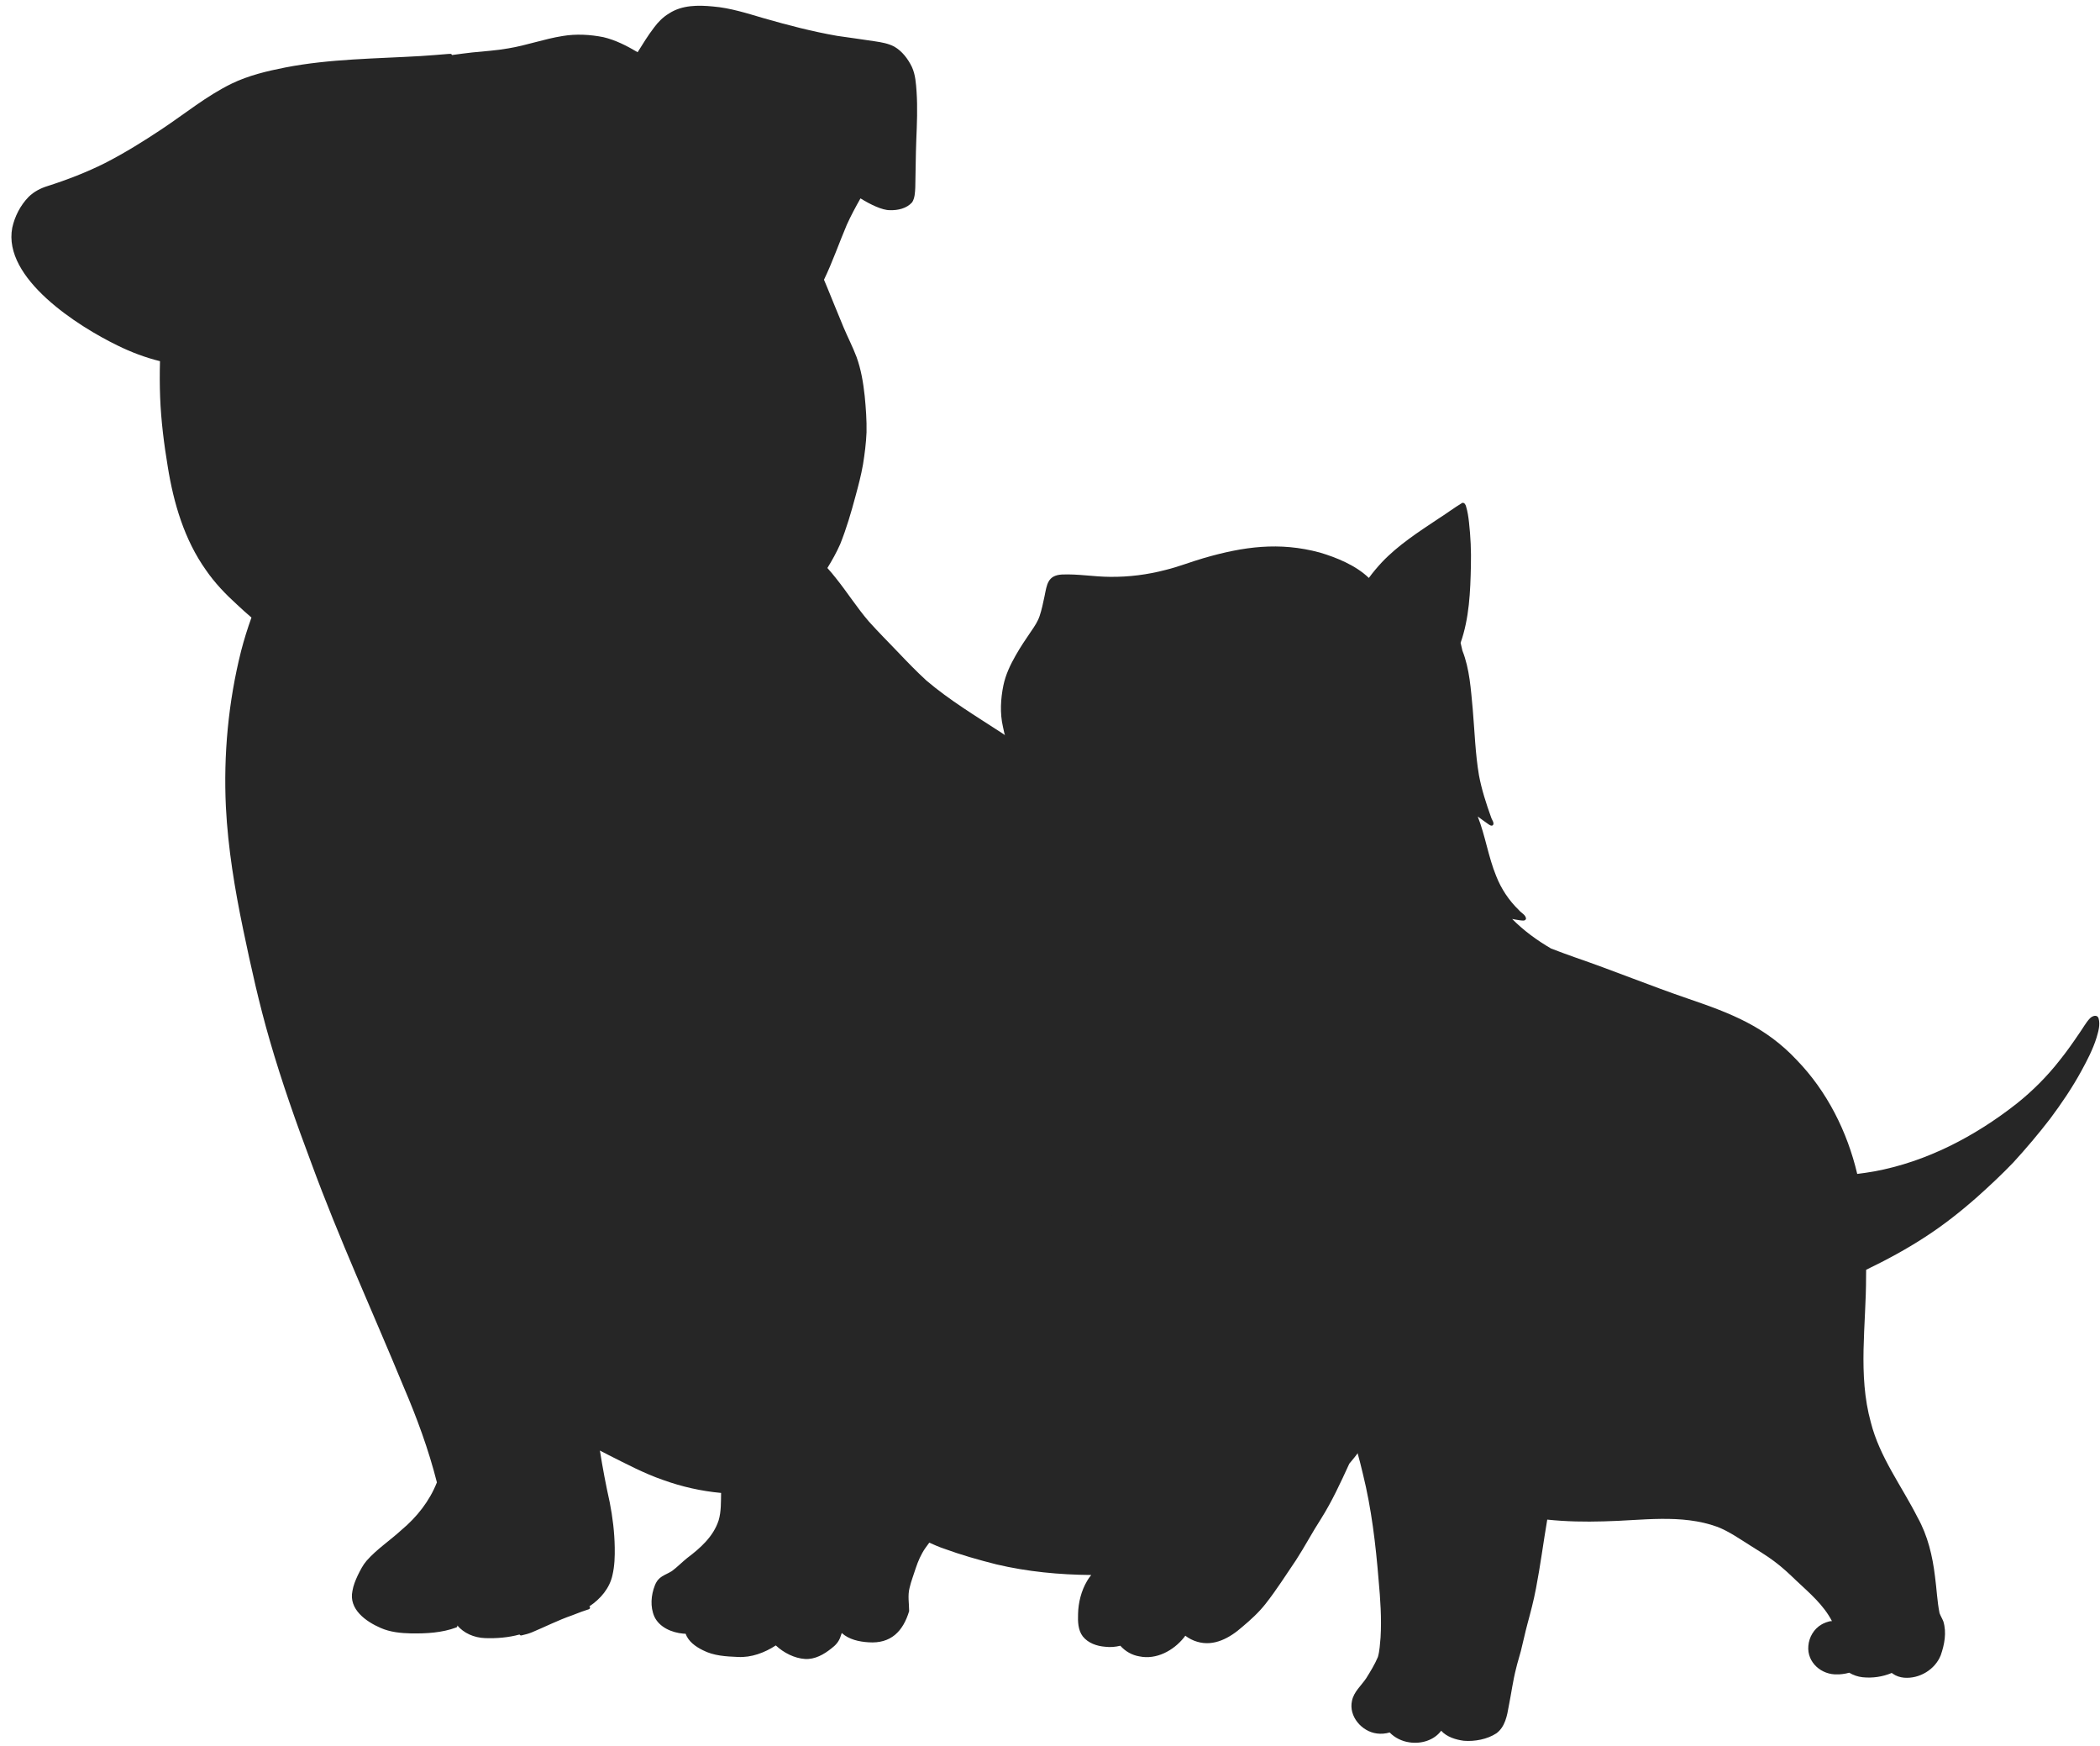 <svg width="172" height="143" viewBox="0 0 172 143" fill="none" xmlns="http://www.w3.org/2000/svg">
<path d="M117.149 98.168C117.214 99.309 117.253 100.454 117.192 101.596C117.135 102.552 117.012 103.502 116.886 104.451C116.686 106.004 116.417 107.555 115.901 109.037C115.349 110.664 114.978 112.363 114.225 113.915C113.877 114.636 113.484 115.335 113.074 116.023C112.507 116.974 111.959 117.938 111.317 118.842C111.063 119.188 110.794 119.522 110.515 119.848C109.809 121.386 109.104 122.924 108.201 124.359C107.484 125.463 106.873 126.632 106.156 127.736C105.334 128.945 104.558 130.181 103.654 131.327C103.1 132.034 102.431 132.641 101.745 133.216C100.734 134.109 99.43 134.848 98.048 134.426C97.727 134.335 97.383 134.164 97.081 133.937C97.044 133.989 97.006 134.041 96.967 134.091C96.109 135.157 94.713 135.919 93.321 135.628C92.719 135.533 92.162 135.21 91.76 134.757C91.354 134.856 90.934 134.894 90.518 134.84C89.834 134.788 89.12 134.541 88.682 133.988C88.287 133.464 88.277 132.768 88.299 132.139C88.32 131.228 88.559 130.258 89.035 129.457V129.456C89.043 129.442 89.051 129.429 89.059 129.416C89.068 129.401 89.077 129.386 89.087 129.372C89.097 129.356 89.107 129.34 89.117 129.324C89.128 129.306 89.14 129.288 89.152 129.27C89.169 129.245 89.186 129.22 89.202 129.196C89.257 129.116 89.315 129.039 89.376 128.964C86.769 128.944 84.157 128.695 81.618 128.097C80.158 127.729 78.707 127.317 77.293 126.798C76.892 126.666 76.503 126.487 76.113 126.315C76.002 126.47 75.89 126.623 75.778 126.776C75.439 127.267 75.191 127.839 75.006 128.399C74.838 128.939 74.624 129.467 74.498 130.019C74.335 130.648 74.461 131.29 74.463 131.922C73.963 133.586 72.96 134.604 71.136 134.475C70.361 134.427 69.529 134.247 68.944 133.714C68.912 133.81 68.878 133.907 68.844 134.002C68.719 134.412 68.432 134.729 68.093 134.978C67.481 135.471 66.741 135.891 65.93 135.84C65.078 135.786 64.185 135.336 63.543 134.731C62.619 135.332 61.536 135.737 60.434 135.676C59.465 135.637 58.454 135.581 57.578 135.129C56.956 134.824 56.382 134.404 56.155 133.775C56.068 133.773 55.995 133.768 55.953 133.765C55.028 133.681 54.01 133.255 53.596 132.372C53.242 131.564 53.32 130.616 53.639 129.809C53.941 129.053 54.424 129.019 55.032 128.643C55.473 128.316 55.855 127.918 56.282 127.575C57.363 126.764 58.429 125.815 58.859 124.493C59.075 123.769 59.044 122.998 59.061 122.245C57.437 122.097 55.834 121.735 54.3 121.18C52.744 120.643 51.284 119.863 49.815 119.127C49.589 119.011 49.362 118.893 49.135 118.774C49.359 120.201 49.63 121.621 49.943 123.03C50.179 124.234 50.327 125.459 50.349 126.687C50.363 127.455 50.339 128.224 50.164 128.972C49.935 130.044 49.182 130.93 48.273 131.531C48.296 131.547 48.313 131.57 48.322 131.603C48.342 131.677 48.297 131.747 48.227 131.77C48.024 131.836 47.821 131.906 47.636 131.97C47.367 132.067 47.102 132.176 46.835 132.276C45.723 132.662 44.675 133.193 43.592 133.648C43.314 133.764 43.023 133.842 42.73 133.906C42.666 133.938 42.583 133.901 42.554 133.838C41.639 134.087 40.679 134.166 39.733 134.132L39.739 134.133C38.81 134.101 37.978 133.716 37.455 133.094C37.473 133.157 37.443 133.235 37.378 133.258C36.199 133.699 34.929 133.763 33.684 133.748C32.834 133.728 31.963 133.647 31.177 133.299C29.968 132.774 28.548 131.771 28.867 130.268C28.938 129.824 29.112 129.402 29.302 128.996C29.509 128.576 29.719 128.151 30.027 127.796C30.859 126.849 31.948 126.137 32.876 125.284C34.159 124.21 35.185 122.902 35.784 121.381C35.104 118.692 34.14 116.076 33.046 113.526C30.533 107.43 27.774 101.436 25.502 95.242C24.256 91.926 23.075 88.582 22.091 85.178C21.225 82.196 20.553 79.163 19.92 76.124C19.23 72.814 18.674 69.464 18.502 66.083C18.298 61.794 18.7 57.467 19.748 53.301C19.987 52.376 20.273 51.464 20.596 50.566C20.2 50.23 19.815 49.88 19.435 49.525C18.487 48.666 17.593 47.737 16.868 46.68C15.1 44.193 14.223 41.206 13.742 38.222C13.43 36.343 13.191 34.448 13.116 32.544C13.079 31.554 13.077 30.564 13.104 29.574C11.905 29.278 10.74 28.839 9.631 28.291C6.421 26.735 0.205 22.803 1.004 18.648C1.209 17.71 1.672 16.81 2.344 16.121C2.781 15.688 3.336 15.405 3.92 15.227C5.529 14.713 7.105 14.102 8.61 13.348C10.218 12.524 11.757 11.567 13.261 10.566C15.154 9.307 16.929 7.845 18.981 6.844C20.36 6.177 21.862 5.822 23.357 5.527C27.013 4.815 30.766 4.808 34.468 4.589C35.206 4.54 35.944 4.483 36.681 4.42C36.751 4.415 36.821 4.409 36.891 4.409C36.952 4.409 37.004 4.451 37.021 4.506C37.571 4.436 38.118 4.353 38.67 4.296C39.66 4.192 40.657 4.138 41.637 3.96C43.142 3.713 44.576 3.186 46.082 2.949C47.183 2.763 48.332 2.827 49.422 3.043C50.424 3.28 51.344 3.754 52.225 4.275C52.655 3.589 53.077 2.895 53.572 2.253C53.907 1.795 54.315 1.39 54.804 1.098C55.865 0.406 57.185 0.412 58.402 0.531C59.824 0.65 61.185 1.091 62.547 1.49C64.532 2.06 66.539 2.584 68.575 2.938C69.603 3.093 70.635 3.22 71.662 3.383C72.203 3.463 72.753 3.558 73.242 3.815C73.892 4.188 74.371 4.824 74.693 5.49C74.98 6.124 75.024 6.832 75.072 7.517C75.16 8.827 75.103 10.139 75.049 11.449C74.998 12.749 74.999 14.05 74.966 15.351C74.943 15.761 74.934 16.201 74.713 16.56C74.271 17.067 73.536 17.234 72.886 17.208C72.276 17.224 71.273 16.739 70.478 16.243C70.078 16.952 69.688 17.667 69.355 18.411C68.721 19.905 68.192 21.443 67.488 22.906C67.571 23.099 67.654 23.292 67.733 23.488C68.194 24.589 68.624 25.702 69.091 26.801C69.433 27.613 69.84 28.397 70.152 29.222C70.526 30.249 70.705 31.332 70.822 32.415C70.919 33.407 70.994 34.406 70.973 35.403C70.936 36.283 70.824 37.157 70.685 38.026C70.531 38.908 70.302 39.775 70.067 40.638C69.714 41.958 69.329 43.272 68.822 44.541C68.524 45.225 68.157 45.874 67.767 46.51C68.006 46.777 68.239 47.05 68.459 47.333C69.397 48.497 70.195 49.769 71.174 50.901C71.943 51.755 72.753 52.569 73.548 53.397C74.306 54.195 75.071 54.986 75.882 55.73C77.785 57.346 79.93 58.635 82.017 59.994C82.94 60.609 83.848 61.246 84.765 61.87C85.991 62.656 87.274 63.345 88.543 64.058C89.917 64.859 91.236 65.749 92.602 66.562C94.361 67.626 96.171 68.606 98 69.544C99.076 70.089 100.161 70.618 101.208 71.219C102.154 71.769 103.067 72.395 103.967 73.012C105.087 73.784 106.268 74.483 107.274 75.405C108.799 76.814 109.982 78.544 111.249 80.178C112.226 81.475 112.917 82.952 113.564 84.434C114.118 85.655 114.659 86.882 115.103 88.148C115.552 89.439 115.996 90.737 116.3 92.07C116.743 94.075 117.017 96.12 117.149 98.168Z" fill="#262626"/>
<path d="M171.885 83.39C172.033 83.904 171.867 84.455 171.721 84.953C171.426 85.906 170.964 86.796 170.487 87.669C169.737 89.045 168.855 90.348 167.918 91.602C166.964 92.842 165.951 94.037 164.895 95.191C163.955 96.171 162.959 97.099 161.948 98.006C160.6 99.196 159.185 100.314 157.674 101.291C156.131 102.298 154.505 103.171 152.846 103.973C152.845 104.154 152.843 104.335 152.84 104.516C152.85 108.497 152.15 112.563 153.23 116.465C153.946 119.302 155.751 121.669 157.056 124.245C157.892 125.738 158.29 127.422 158.488 129.11C158.623 130.094 158.661 131.109 158.857 132.085C158.946 132.322 159.078 132.534 159.171 132.768C159.447 133.676 159.263 134.662 158.955 135.538C158.489 136.712 157.208 137.475 155.957 137.374C155.625 137.345 155.292 137.238 155.02 137.042C154.997 137.023 154.971 137.004 154.946 136.984C154.187 137.305 153.356 137.421 152.54 137.335C152.166 137.293 151.783 137.16 151.46 136.965C151.122 137.07 150.627 137.113 150.507 137.102C149.196 137.161 147.991 136.131 148.112 134.773C148.168 134.056 148.568 133.372 149.198 133.014C149.309 132.94 149.792 132.721 150.046 132.74C149.356 131.41 148.209 130.443 147.133 129.433C146.552 128.873 145.963 128.32 145.313 127.84C144.681 127.363 143.998 126.963 143.332 126.537C142.47 125.997 141.627 125.403 140.677 125.027C137.689 123.938 134.449 124.514 131.349 124.573C129.816 124.618 128.26 124.592 126.727 124.429C126.408 126.305 126.165 128.194 125.805 130.062C125.804 130.065 125.804 130.068 125.803 130.071C125.802 130.076 125.801 130.08 125.8 130.085C125.616 131.057 125.37 131.991 125.112 132.942C124.911 133.687 124.755 134.444 124.565 135.193C124.445 135.663 124.289 136.124 124.18 136.597C123.916 137.617 123.788 138.634 123.582 139.661C123.441 140.48 123.276 141.401 122.564 141.927C121.815 142.419 120.79 142.608 119.904 142.539C119.247 142.457 118.492 142.225 118.039 141.716C117.466 142.494 116.401 142.818 115.437 142.667C114.843 142.587 114.238 142.297 113.821 141.858C113.482 141.96 113.12 141.987 112.771 141.942C111.533 141.784 110.45 140.535 110.734 139.267C110.881 138.528 111.494 138.022 111.895 137.425C112.245 136.864 112.599 136.29 112.856 135.68C113.004 135.172 113.024 134.602 113.075 134.085C113.168 132.517 113.058 130.946 112.915 129.386C112.677 126.462 112.333 123.533 111.627 120.684C111.485 120.077 111.331 119.472 111.163 118.871C111.142 118.838 111.122 118.806 111.1 118.774C110.605 118.071 110.001 117.457 109.379 116.869C108.7 116.275 108.049 115.65 107.378 115.047C105.98 113.879 104.519 112.79 103.134 111.606C102.2 110.876 101.178 110.283 100.206 109.609C99.556 109.163 98.951 108.655 98.341 108.156C97.282 107.292 96.197 106.444 95.312 105.395C94.449 104.349 93.574 103.264 92.983 102.038C92.962 102.11 92.933 102.188 92.858 102.22C92.766 102.269 92.666 102.204 92.605 102.134C92.492 102.002 92.391 101.86 92.295 101.715C91.972 101.226 91.674 100.721 91.398 100.205C90.965 99.382 90.56 98.536 90.298 97.642C89.911 96.305 89.707 94.921 89.556 93.54C89.391 92.002 89.358 90.454 89.355 88.908C89.353 86.672 89.249 84.439 89.156 82.206C89.068 79.925 89.034 77.64 88.783 75.371C88.672 73.9 88.384 72.454 88.166 70.997C87.957 69.619 87.906 68.165 87.248 66.909C86.831 66.111 86.186 65.488 85.606 64.818C84.652 63.677 83.639 62.577 82.769 61.37C82.411 60.81 82.283 60.145 82.145 59.504C81.889 58.388 81.957 57.224 82.185 56.109C82.367 55.246 82.746 54.441 83.182 53.679C83.569 52.991 84.016 52.331 84.46 51.682C84.736 51.281 84.998 50.895 85.152 50.434C85.327 49.911 85.435 49.369 85.55 48.831C85.745 47.888 85.793 47.111 86.973 47.043C88.295 46.984 89.608 47.229 90.926 47.233C92.455 47.251 93.983 47.056 95.461 46.669C96.529 46.409 97.551 45.999 98.605 45.694C101.845 44.757 104.775 44.348 108.095 45.242C109.462 45.648 111.043 46.288 112.116 47.323C112.447 46.867 112.815 46.436 113.192 46.029C114.527 44.627 116.16 43.572 117.761 42.505C118.435 42.076 119.083 41.591 119.762 41.178C119.935 41.135 120.038 41.315 120.075 41.459C120.204 41.881 120.268 42.319 120.317 42.756C120.451 43.936 120.503 45.123 120.474 46.31C120.432 48.431 120.34 50.624 119.63 52.636C119.684 52.847 119.733 53.06 119.777 53.273C120.377 54.788 120.47 56.461 120.624 58.071C120.781 59.878 120.831 61.701 121.136 63.492C121.353 64.653 121.727 65.803 122.123 66.906C122.171 67.101 122.439 67.409 122.267 67.575C122.147 67.66 122.01 67.556 121.908 67.487C121.609 67.287 121.325 67.067 121.034 66.856C121.658 68.44 121.898 70.159 122.545 71.732C122.957 72.785 123.595 73.74 124.408 74.524C124.593 74.752 124.957 74.903 124.99 75.218C124.938 75.458 124.628 75.364 124.453 75.35C124.252 75.322 124.052 75.289 123.853 75.247C124.797 76.201 125.881 76.991 127.037 77.666C127.684 77.917 128.334 78.155 128.987 78.386C132.118 79.461 135.194 80.728 138.324 81.795C141.792 82.978 144.591 84.059 147.162 86.797C149.646 89.361 151.301 92.661 152.116 96.123C152.583 96.067 153.049 95.997 153.513 95.916C157.789 95.129 161.746 93.054 165.146 90.39C166.471 89.339 167.67 88.136 168.711 86.804C169.271 86.11 169.798 85.355 170.294 84.623C170.592 84.211 170.827 83.747 171.179 83.379C171.374 83.185 171.768 83.037 171.885 83.39Z" fill="#262626"/>
</svg>
